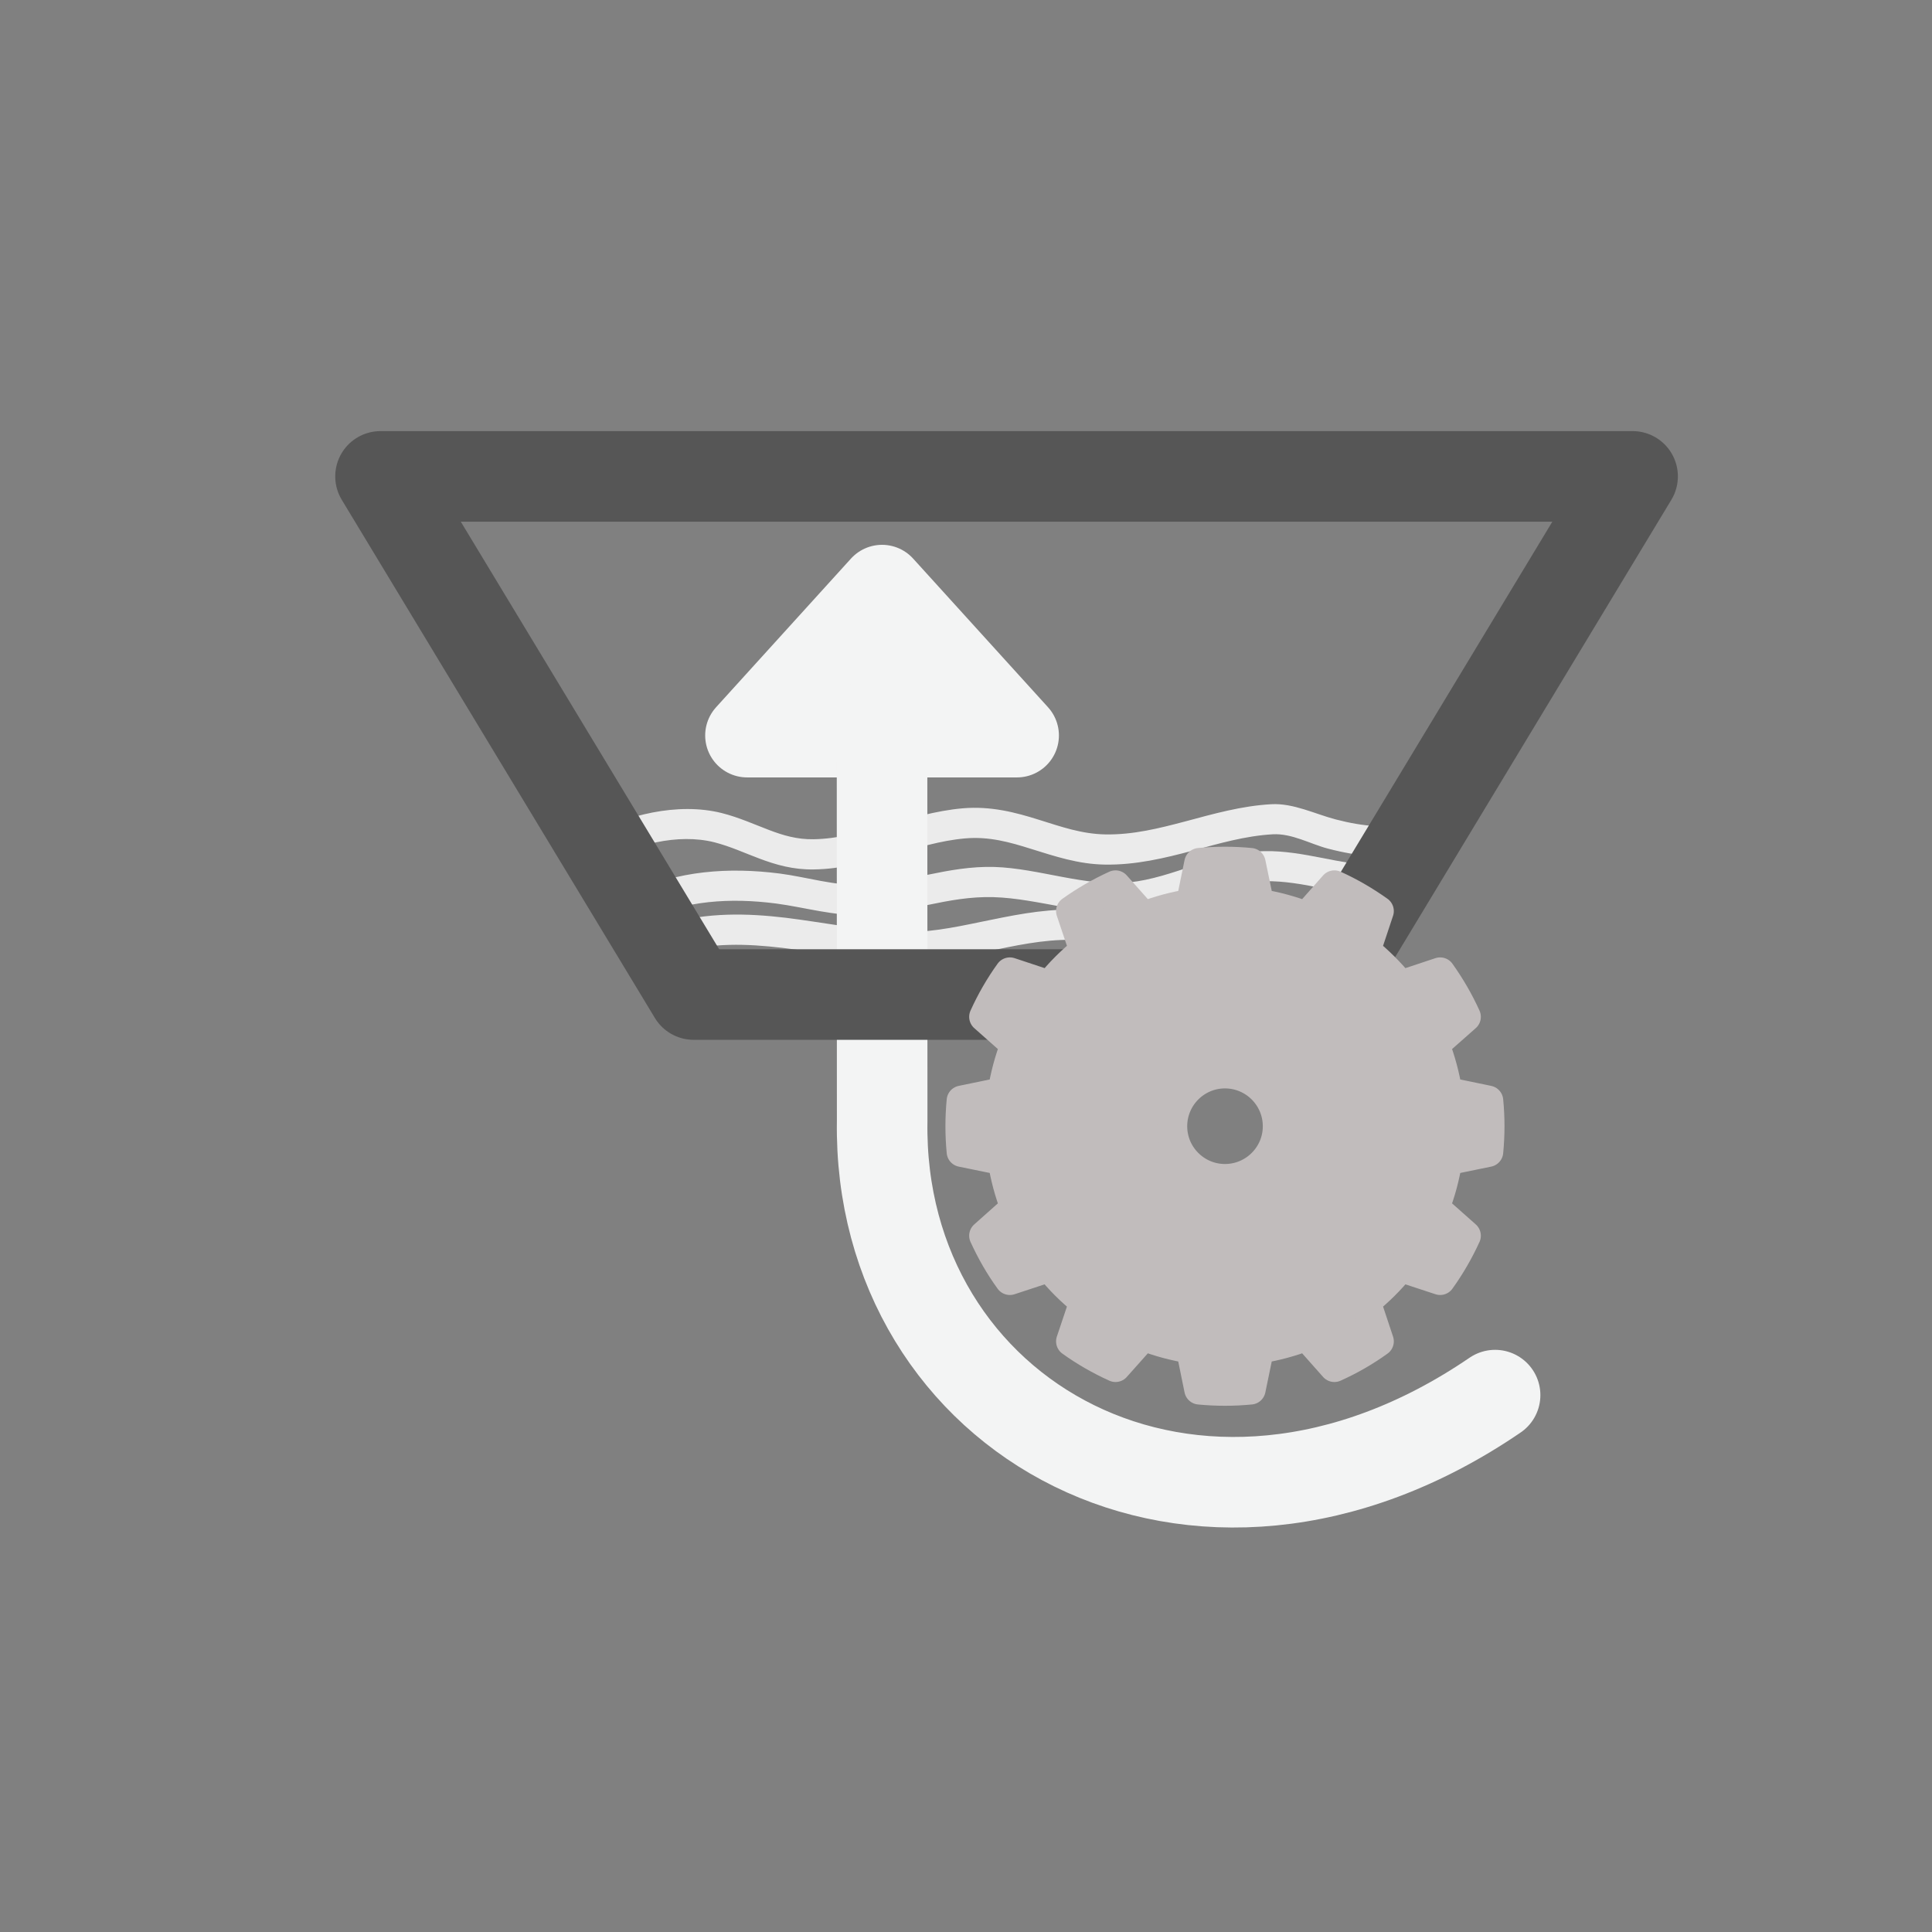 <?xml version="1.0" encoding="UTF-8" standalone="no"?>
<!DOCTYPE svg PUBLIC "-//W3C//DTD SVG 1.1//EN" "http://www.w3.org/Graphics/SVG/1.1/DTD/svg11.dtd">
<svg width="100%" height="100%" viewBox="0 0 64 64" version="1.1" xmlns="http://www.w3.org/2000/svg" xmlns:xlink="http://www.w3.org/1999/xlink" xml:space="preserve" xmlns:serif="http://www.serif.com/" style="fill-rule:evenodd;clip-rule:evenodd;stroke-linecap:round;stroke-linejoin:round;stroke-miterlimit:1.5;">
    <rect x="0" y="0" width="64" height="64" fill="#808080" stroke="none"/>
    <g id="surface1">
        <path d="M19.988,28.551C19.746,28.684 19.445,28.594 19.313,28.352C19.18,28.109 19.27,27.805 19.512,27.672C20.734,27.004 22.445,26.566 23.91,26.934C24.48,27.078 24.984,27.309 25.5,27.504C25.945,27.672 26.398,27.809 26.945,27.801C27.746,27.789 28.523,27.574 29.301,27.355C30.152,27.109 31.004,26.855 31.883,26.777C32.82,26.695 33.637,26.91 34.441,27.164C35.145,27.383 35.836,27.629 36.625,27.641C37.539,27.656 38.402,27.438 39.262,27.211C40.195,26.961 41.129,26.695 42.109,26.641C42.844,26.598 43.57,26.969 44.25,27.145C45.156,27.383 45.996,27.449 46.934,27.301C47.203,27.254 47.461,27.441 47.508,27.711C47.551,27.984 47.363,28.242 47.094,28.285C46.012,28.461 45.043,28.387 43.996,28.113C43.41,27.961 42.797,27.602 42.164,27.637C41.254,27.688 40.387,27.941 39.52,28.176C38.57,28.43 37.621,28.656 36.609,28.641C35.719,28.629 34.938,28.363 34.145,28.117C33.461,27.902 32.77,27.703 31.973,27.773C31.156,27.844 30.367,28.09 29.574,28.316C28.711,28.563 27.848,28.789 26.961,28.801C26.277,28.813 25.703,28.648 25.148,28.438C24.664,28.258 24.199,28.039 23.664,27.902C22.441,27.594 21.012,27.988 19.988,28.551Z" style="fill:#ebebeb;"/>
        <path d="M21.355,30.473C21.105,30.594 20.809,30.488 20.688,30.238C20.566,29.992 20.672,29.691 20.922,29.574C22.434,28.844 24.129,28.719 25.836,28.938C26.73,29.055 27.652,29.348 28.566,29.313C30.082,29.25 31.391,28.676 32.938,28.719C34.398,28.762 35.973,29.383 37.41,29.23C38.148,29.152 38.832,28.91 39.52,28.684C40.289,28.434 41.063,28.207 41.898,28.195C43.164,28.172 44.375,28.641 45.641,28.684C45.918,28.691 46.133,28.922 46.125,29.199C46.113,29.477 45.883,29.691 45.605,29.684C44.359,29.641 43.164,29.172 41.914,29.191C41.184,29.207 40.508,29.414 39.832,29.637C39.074,29.883 38.324,30.141 37.516,30.227C36.035,30.379 34.414,29.762 32.91,29.719C31.387,29.676 30.098,30.25 28.609,30.309C27.641,30.352 26.656,30.055 25.707,29.93C24.195,29.734 22.691,29.828 21.355,30.473Z" style="fill:#ebebeb;"/>
        <path d="M22.371,31.563C22.109,31.641 21.832,31.484 21.754,31.219C21.68,30.953 21.836,30.68 22.098,30.602C23.449,30.219 24.738,30.25 26.027,30.402C27.238,30.551 28.453,30.801 29.719,30.867C30.66,30.918 31.574,30.73 32.492,30.539C33.484,30.336 34.48,30.121 35.512,30.133C36.902,30.145 38.145,30.68 39.484,30.898C40.664,31.094 41.754,30.953 42.934,30.934C43.211,30.926 43.438,31.148 43.441,31.422C43.445,31.699 43.227,31.926 42.953,31.934C41.711,31.953 40.563,32.09 39.324,31.887C38.031,31.672 36.844,31.145 35.504,31.133C34.543,31.121 33.617,31.328 32.695,31.52C31.695,31.727 30.695,31.922 29.668,31.867C28.379,31.801 27.145,31.543 25.91,31.398C24.746,31.262 23.586,31.219 22.371,31.563Z" style="fill:#ebebeb;"/>
        <path d="M29.219,19.438L33.688,24.363L24.75,24.363L29.219,19.438Z" style="fill:#f3f4f4;stroke:#f3f4f4;stroke-width:2.78px;"/>
        <path d="M29.219,25.23L29.223,37.133C29.063,46.93 39.578,53.008 49.527,46.215" style="fill:none;fill-rule:nonzero;stroke:#f3f4f4;stroke-width:3px;"/>
        <path d="M12.605,15.781L54.082,15.781L43.715,32.945L22.977,32.945L12.605,15.781Z" style="fill:none;fill-rule:nonzero;stroke:#565656;stroke-width:3px;"/>
        <path d="M41.426,28.59C40.863,28.535 40.297,28.535 39.73,28.59L39.453,29.945C38.914,30.031 38.383,30.172 37.875,30.371L36.953,29.332C36.438,29.566 35.945,29.852 35.484,30.18L35.926,31.496C35.496,31.84 35.109,32.227 34.77,32.652L33.453,32.215C33.121,32.676 32.84,33.164 32.605,33.684L33.641,34.602C33.445,35.113 33.301,35.641 33.219,36.18L31.859,36.461C31.805,37.023 31.805,37.59 31.859,38.156L33.219,38.434C33.301,38.973 33.445,39.504 33.641,40.012L32.605,40.934C32.84,41.449 33.121,41.941 33.453,42.398L34.77,41.965C35.109,42.391 35.496,42.777 35.926,43.117L35.484,44.434C35.945,44.766 36.438,45.047 36.953,45.281L37.875,44.246C38.383,44.441 38.914,44.586 39.453,44.668L39.73,46.027C40.297,46.082 40.863,46.082 41.426,46.027L41.707,44.668C42.246,44.586 42.773,44.441 43.285,44.246L44.203,45.281C44.723,45.047 45.211,44.766 45.672,44.434L45.234,43.117C45.66,42.777 46.051,42.391 46.391,41.965L47.707,42.398C48.035,41.941 48.32,41.449 48.555,40.934L47.516,40.012C47.715,39.504 47.855,38.973 47.941,38.434L49.297,38.156C49.352,37.59 49.352,37.023 49.297,36.461L47.941,36.18C47.855,35.641 47.715,35.113 47.516,34.602L48.555,33.684C48.32,33.164 48.035,32.676 47.707,32.215L46.391,32.652C46.051,32.227 45.66,31.84 45.234,31.496L45.672,30.18C45.211,29.852 44.723,29.566 44.203,29.332L43.285,30.371C42.773,30.172 42.246,30.031 41.707,29.945L41.426,28.59ZM40.578,35.555C41.547,35.555 42.332,36.34 42.332,37.309C42.332,38.273 41.547,39.059 40.578,39.059C39.613,39.059 38.828,38.273 38.828,37.309C38.828,36.34 39.613,35.555 40.578,35.555Z" style="fill:#c1bcbc;stroke:#c1bcbc;stroke-width:1px;"/>
    </g>
</svg>
